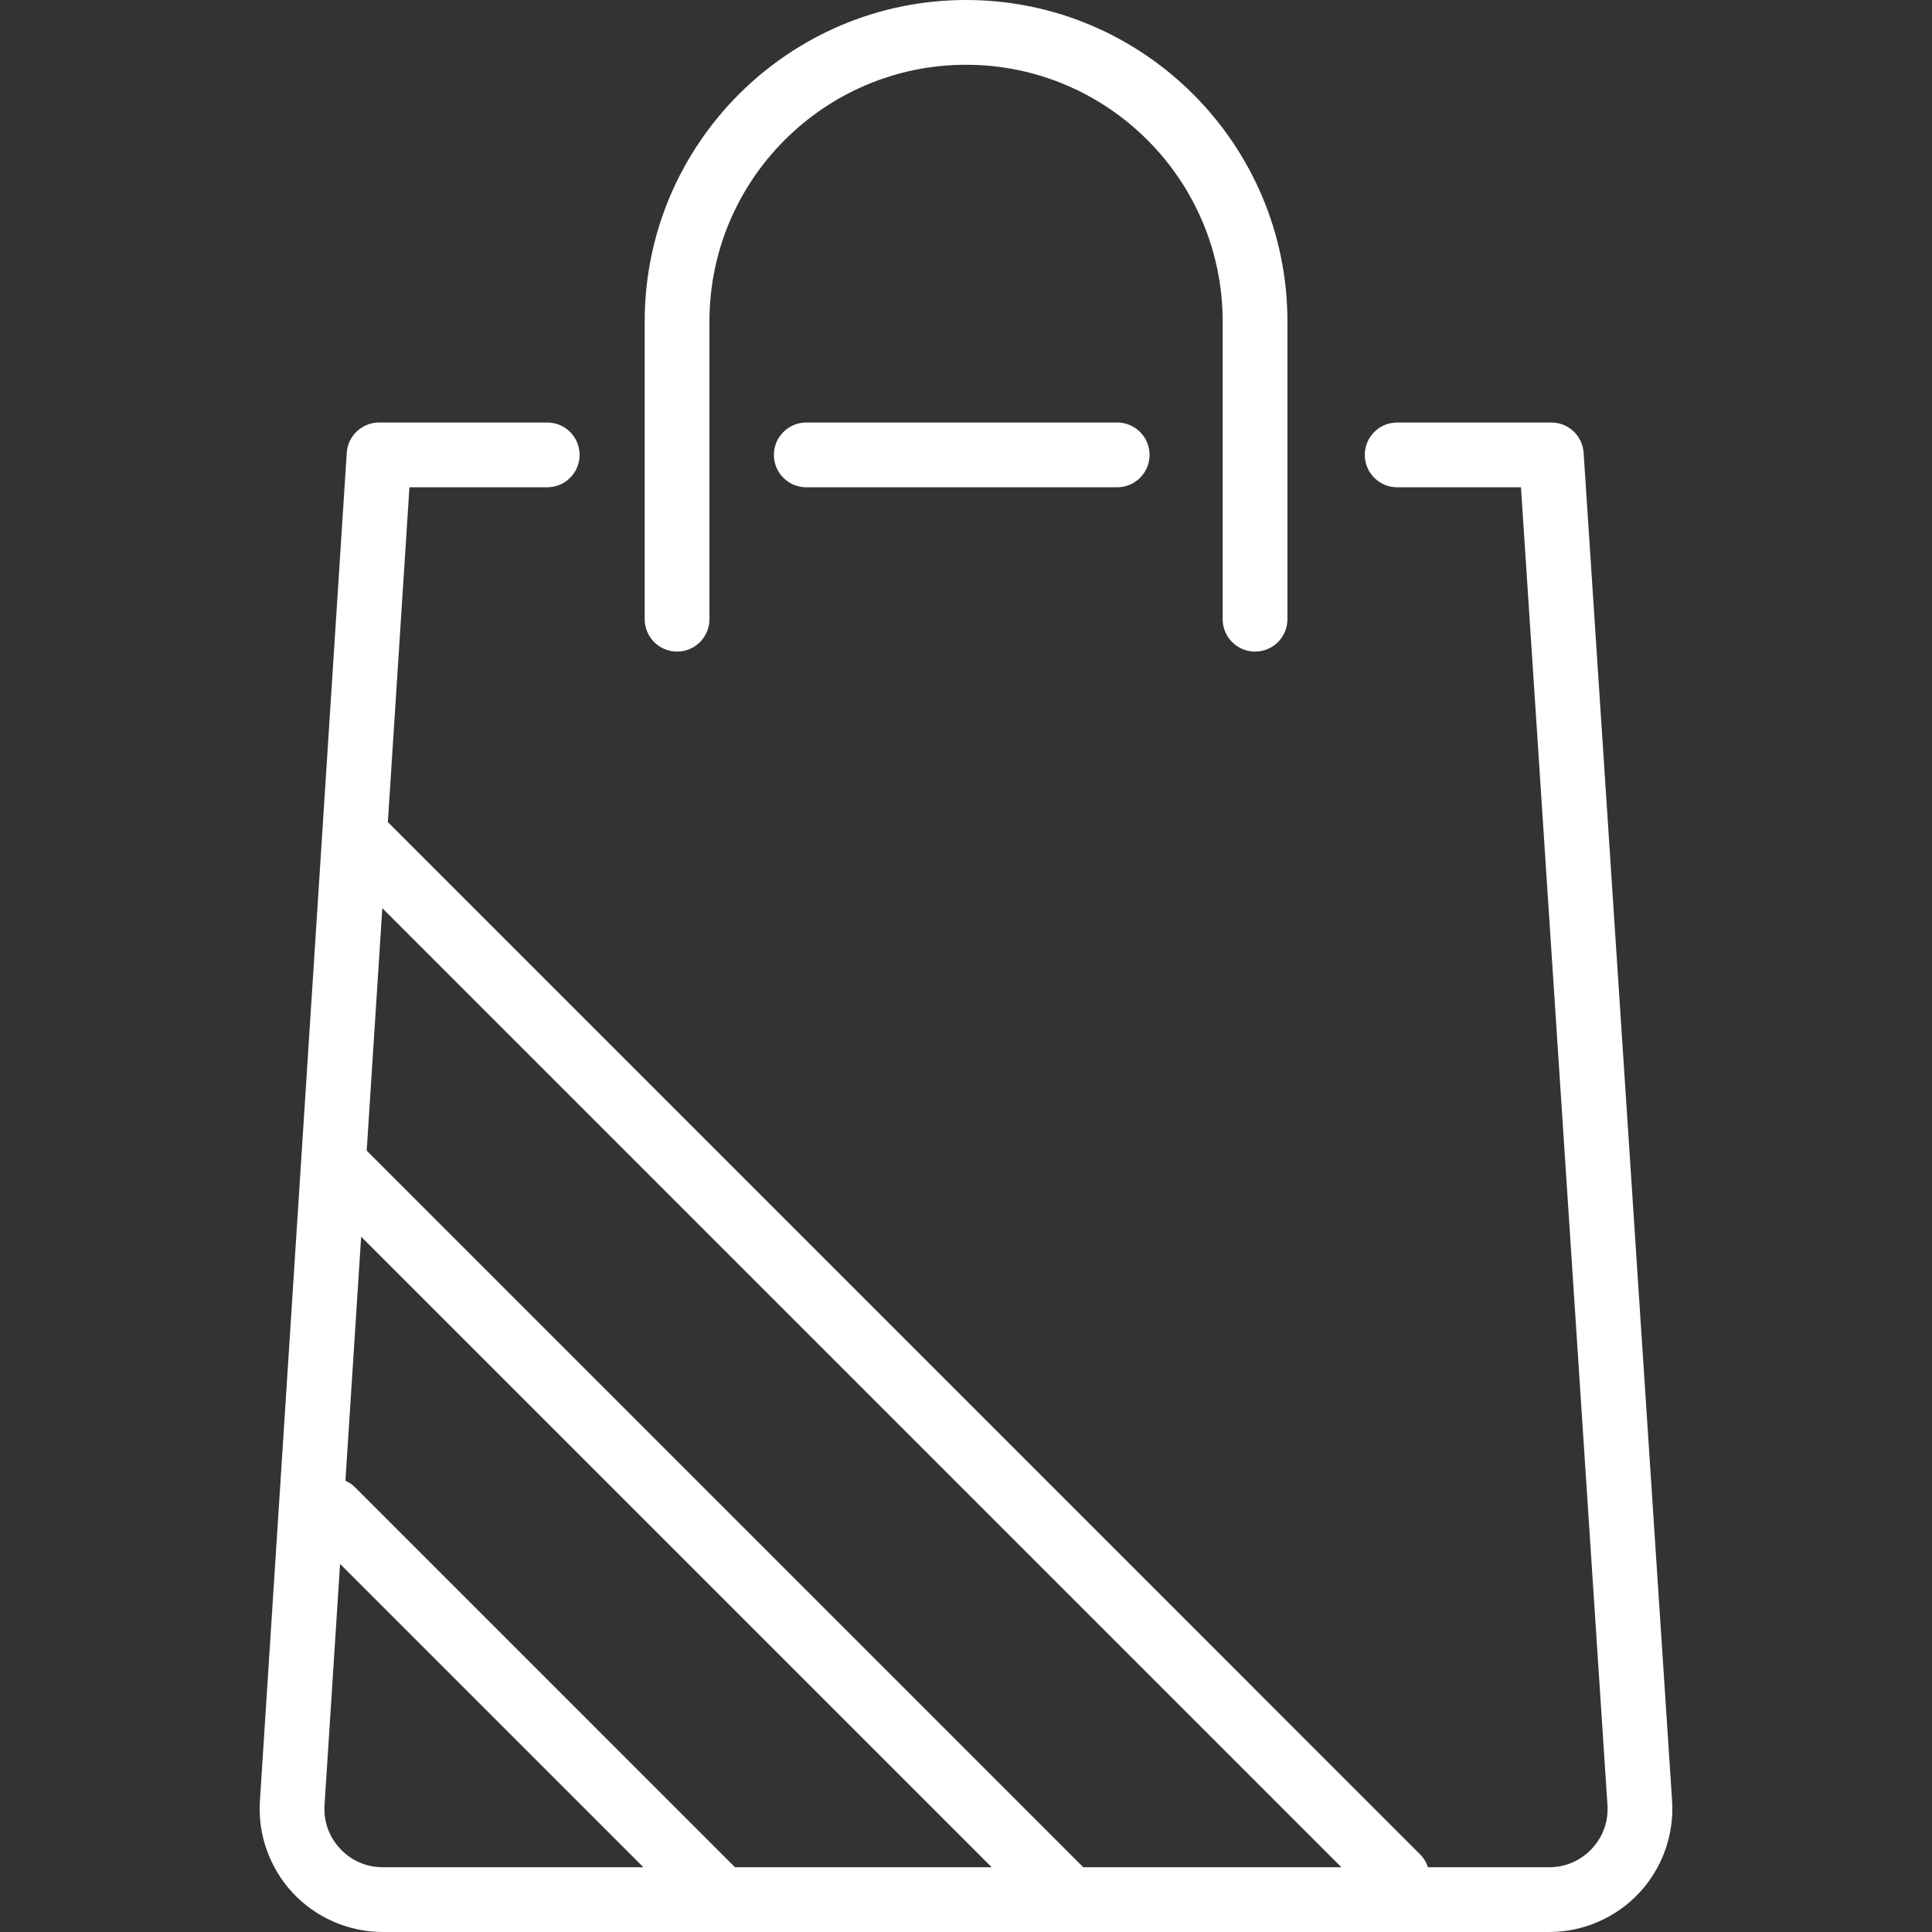 <?xml version="1.0" encoding="iso-8859-1"?>
<!-- Uploaded to: SVG Repo, www.svgrepo.com, Generator: SVG Repo Mixer Tools -->
<svg fill="#fff" height="800px" width="800px" version="1.1" id="Layer_1" xmlns="http://www.w3.org/2000/svg" xmlns:xlink="http://www.w3.org/1999/xlink" 
	 viewBox="0 0 512 512" xml:space="preserve">
<rect x="0" y="0" width="512" height="512" fill="#333333" stroke="none"/>
<g>
	<g>
		<path d="M443.12,477.234l-23.445-357.245c-0.296-4.512-4.043-8.02-8.564-8.02h-40.843c-4.741,0-8.582,3.842-8.582,8.582
			s3.841,8.582,8.582,8.582h32.805l22.92,349.223c0.283,4.315-1.189,8.429-4.145,11.586c-2.956,3.156-6.965,4.894-11.288,4.894
			h-32.137c-0.405-1.248-1.095-2.424-2.086-3.415L219.741,334.824L102.787,217.871l5.717-88.737h36.517
			c4.741,0,8.582-3.842,8.582-8.582s-3.841-8.582-8.582-8.582h-44.565c-4.526,0-8.273,3.514-8.564,8.031L68.877,477.271
			c-0.578,8.964,2.614,17.863,8.757,24.417C83.779,508.242,92.456,512,101.44,512h309.121c8.989,0,17.671-3.763,23.816-10.326
			C440.523,495.113,443.71,486.203,443.12,477.234z M101.44,494.836c-4.322,0-8.329-1.736-11.284-4.887
			c-2.956-3.151-4.43-7.262-4.151-11.573l4.117-63.918l80.378,80.378H101.44z M194.776,494.835v0.001L94.114,394.173
			c-0.764-0.764-1.64-1.345-2.571-1.761l4.166-64.674l167.097,167.097H194.776z M287.08,494.836L97.179,304.933l4.139-64.257
			l106.285,106.285l147.875,147.875H287.08z"/>
	</g>
</g>
<g>
	<g>
		<path d="M296.065,111.97h-82.394c-4.741,0-8.582,3.843-8.582,8.582s3.841,8.582,8.582,8.582h82.394
			c4.741,0,8.582-3.842,8.582-8.582S300.805,111.97,296.065,111.97z"/>
	</g>
</g>
<g>
	<g>
		<path d="M256.015,0c-46.961,0-85.167,38.206-85.167,85.167v78.926c0,4.74,3.841,8.582,8.582,8.582s8.582-3.842,8.582-8.582V85.167
			c0-37.497,30.505-68.003,68.003-68.003s68.003,30.506,68.003,68.003v78.926c0,4.74,3.841,8.582,8.582,8.582
			s8.582-3.842,8.582-8.582V85.167C341.181,38.206,302.976,0,256.015,0z"/>
	</g>
</g>
</svg>